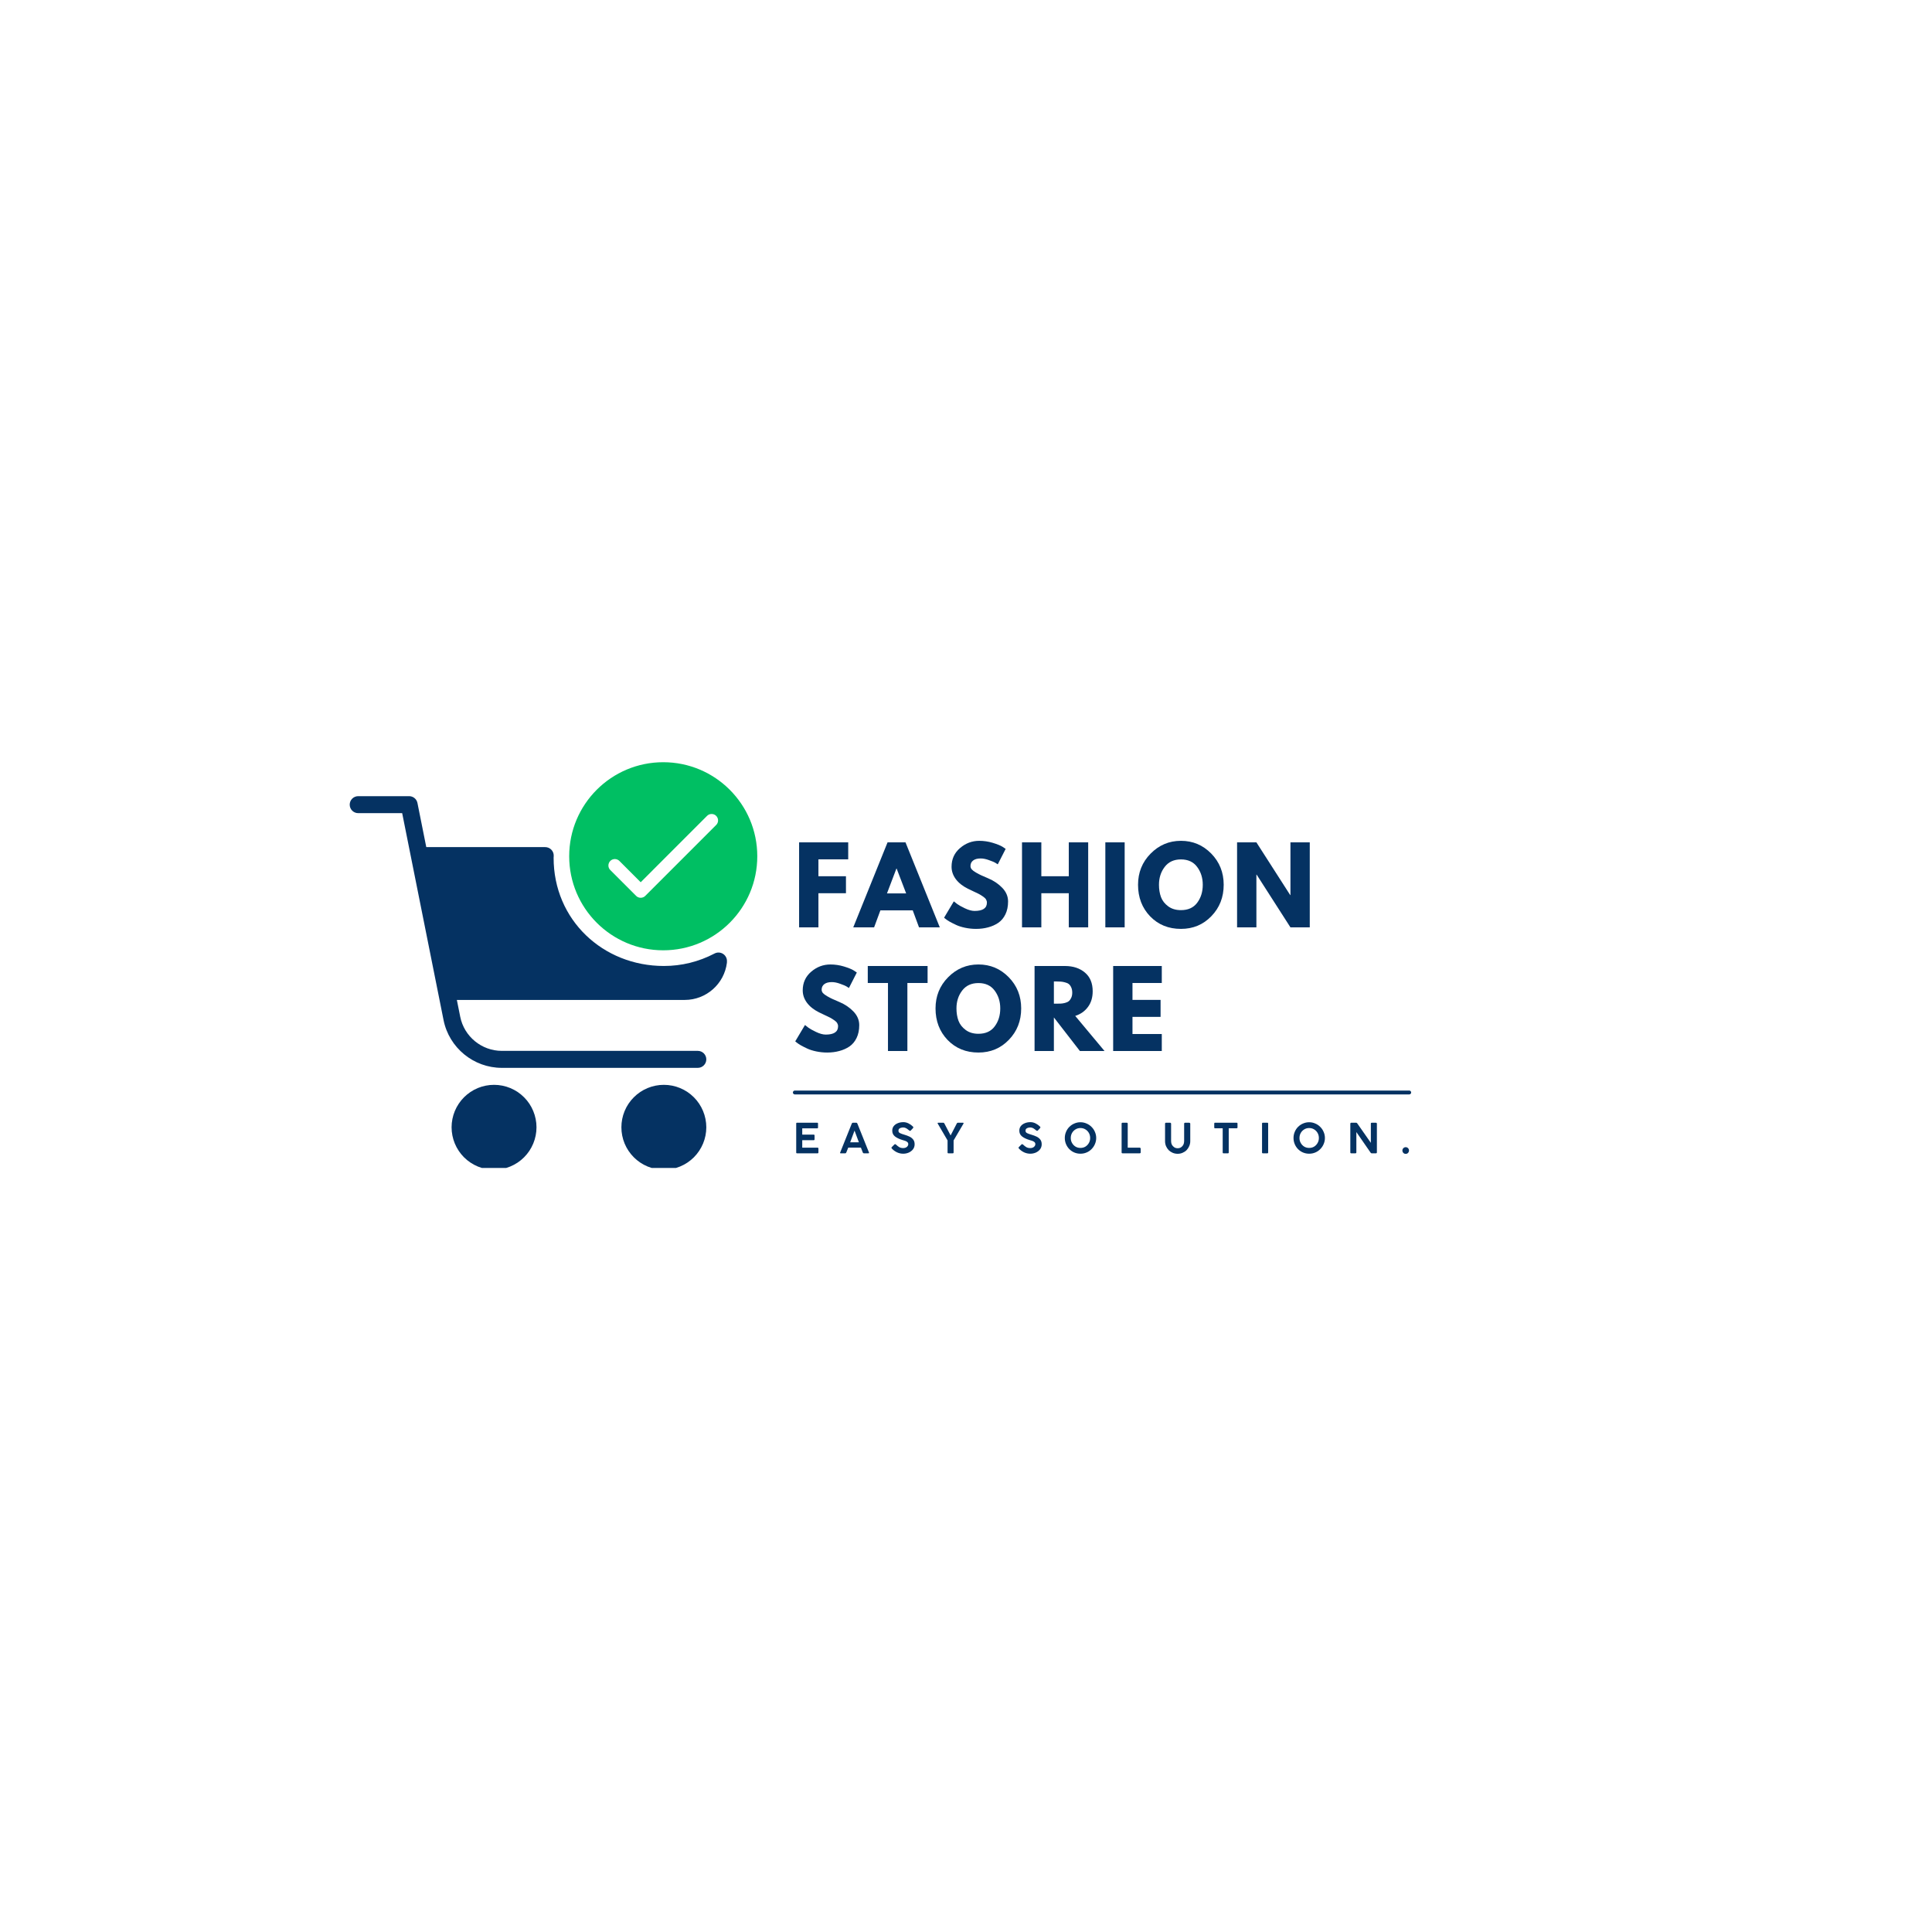 <svg xmlns="http://www.w3.org/2000/svg" xmlns:xlink="http://www.w3.org/1999/xlink" width="500" zoomAndPan="magnify" viewBox="0 0 375 375" height="500" preserveAspectRatio="xMidYMid meet" version="1.0"><defs><g/><clipPath id="992e83342a"><path d="M 120 210 L 138 210 L 138 226.695 L 120 226.695 Z M 120 210 " clip-rule="nonzero"/></clipPath><clipPath id="88da4209c8"><path d="M 87 210 L 105 210 L 105 226.695 L 87 226.695 Z M 87 210 " clip-rule="nonzero"/></clipPath><clipPath id="6b3535c785"><path d="M 67.879 154 L 138 154 L 138 208 L 67.879 208 Z M 67.879 154 " clip-rule="nonzero"/></clipPath><clipPath id="60588ced3e"><path d="M 110 147.945 L 146.629 147.945 L 146.629 185 L 110 185 Z M 110 147.945 " clip-rule="nonzero"/></clipPath><clipPath id="38dd02d5fd"><path d="M 109.035 146.5 L 148.434 146.5 L 148.434 185.898 L 109.035 185.898 Z M 109.035 146.5 " clip-rule="nonzero"/></clipPath><clipPath id="95da5340c5"><path d="M 128.734 146.5 C 117.855 146.5 109.035 155.32 109.035 166.199 C 109.035 177.078 117.855 185.898 128.734 185.898 C 139.617 185.898 148.434 177.078 148.434 166.199 C 148.434 155.32 139.617 146.5 128.734 146.5 Z M 128.734 146.5 " clip-rule="nonzero"/></clipPath><clipPath id="bc9e53de28"><path d="M 110.48 147.945 L 146.988 147.945 L 146.988 184.453 L 110.48 184.453 Z M 110.48 147.945 " clip-rule="nonzero"/></clipPath><clipPath id="bc5a126b3c"><path d="M 128.734 147.945 C 118.652 147.945 110.48 156.117 110.48 166.199 C 110.48 176.281 118.652 184.453 128.734 184.453 C 138.816 184.453 146.988 176.281 146.988 166.199 C 146.988 156.117 138.816 147.945 128.734 147.945 Z M 128.734 147.945 " clip-rule="nonzero"/></clipPath><clipPath id="18e8642e94"><path d="M 118 157.988 L 139.734 157.988 L 139.734 174.488 L 118 174.488 Z M 118 157.988 " clip-rule="nonzero"/></clipPath></defs><rect x="-37.5" width="450" fill="#ffffff" y="-37.5" height="450" fill-opacity="1"/><rect x="-37.5" width="450" fill="#ffffff" y="-37.5" height="450" fill-opacity="1"/><g clip-path="url(#992e83342a)"><path fill="#053262" d="M 137.094 218.805 C 137.094 219.348 137.039 219.883 136.934 220.414 C 136.828 220.945 136.672 221.461 136.465 221.961 C 136.258 222.457 136.004 222.934 135.703 223.383 C 135.402 223.832 135.062 224.25 134.68 224.633 C 134.297 225.016 133.879 225.355 133.43 225.656 C 132.98 225.957 132.504 226.211 132.004 226.418 C 131.504 226.625 130.988 226.781 130.461 226.887 C 129.93 226.992 129.395 227.047 128.852 227.047 C 128.312 227.047 127.773 226.992 127.246 226.887 C 126.715 226.781 126.199 226.625 125.699 226.418 C 125.199 226.211 124.723 225.957 124.273 225.656 C 123.824 225.355 123.41 225.016 123.027 224.633 C 122.645 224.25 122.301 223.832 122 223.383 C 121.699 222.934 121.445 222.457 121.238 221.961 C 121.031 221.461 120.875 220.945 120.77 220.414 C 120.664 219.883 120.613 219.348 120.613 218.805 C 120.613 218.266 120.664 217.73 120.77 217.199 C 120.875 216.668 121.031 216.152 121.238 215.652 C 121.445 215.152 121.699 214.68 122 214.227 C 122.301 213.777 122.645 213.363 123.027 212.98 C 123.41 212.598 123.824 212.254 124.273 211.953 C 124.723 211.652 125.199 211.398 125.699 211.191 C 126.199 210.984 126.715 210.828 127.246 210.723 C 127.773 210.617 128.312 210.566 128.852 210.566 C 129.395 210.566 129.93 210.617 130.461 210.723 C 130.988 210.828 131.504 210.984 132.004 211.191 C 132.504 211.398 132.98 211.652 133.43 211.953 C 133.879 212.254 134.297 212.598 134.68 212.98 C 135.062 213.363 135.402 213.777 135.703 214.227 C 136.004 214.68 136.258 215.152 136.465 215.652 C 136.672 216.152 136.828 216.668 136.934 217.199 C 137.039 217.73 137.094 218.266 137.094 218.805 Z M 137.094 218.805 " fill-opacity="1" fill-rule="nonzero"/></g><g clip-path="url(#88da4209c8)"><path fill="#053262" d="M 104.133 218.805 C 104.133 219.348 104.082 219.883 103.973 220.414 C 103.867 220.945 103.711 221.461 103.504 221.961 C 103.297 222.457 103.043 222.934 102.746 223.383 C 102.445 223.832 102.102 224.25 101.719 224.633 C 101.336 225.016 100.922 225.355 100.473 225.656 C 100.02 225.957 99.547 226.211 99.047 226.418 C 98.547 226.625 98.031 226.781 97.5 226.887 C 96.969 226.992 96.434 227.047 95.895 227.047 C 95.352 227.047 94.816 226.992 94.285 226.887 C 93.754 226.781 93.238 226.625 92.738 226.418 C 92.238 226.211 91.766 225.957 91.316 225.656 C 90.867 225.355 90.449 225.016 90.066 224.633 C 89.684 224.25 89.344 223.832 89.043 223.383 C 88.742 222.934 88.488 222.457 88.281 221.961 C 88.074 221.461 87.918 220.945 87.812 220.414 C 87.707 219.883 87.652 219.348 87.652 218.805 C 87.652 218.266 87.707 217.73 87.812 217.199 C 87.918 216.668 88.074 216.152 88.281 215.652 C 88.488 215.152 88.742 214.68 89.043 214.227 C 89.344 213.777 89.684 213.363 90.066 212.98 C 90.449 212.598 90.867 212.254 91.316 211.953 C 91.766 211.652 92.238 211.398 92.738 211.191 C 93.238 210.984 93.754 210.828 94.285 210.723 C 94.816 210.617 95.352 210.566 95.895 210.566 C 96.434 210.566 96.969 210.617 97.5 210.723 C 98.031 210.828 98.547 210.984 99.047 211.191 C 99.547 211.398 100.02 211.652 100.473 211.953 C 100.922 212.254 101.336 212.598 101.719 212.98 C 102.102 213.363 102.445 213.777 102.746 214.227 C 103.043 214.68 103.297 215.152 103.504 215.652 C 103.711 216.152 103.867 216.668 103.973 217.199 C 104.082 217.73 104.133 218.266 104.133 218.805 Z M 104.133 218.805 " fill-opacity="1" fill-rule="nonzero"/></g><g clip-path="url(#6b3535c785)"><path fill="#053262" d="M 135.445 207.27 L 97.406 207.27 C 91.926 207.27 87.168 203.371 86.094 198 L 78.062 157.832 L 69.527 157.832 C 68.617 157.832 67.879 157.094 67.879 156.184 C 67.879 155.273 68.617 154.535 69.527 154.535 L 79.414 154.535 C 80.199 154.535 80.875 155.09 81.027 155.859 L 89.328 197.348 C 90.094 201.188 93.492 203.973 97.406 203.973 L 135.445 203.973 C 136.355 203.973 137.094 204.711 137.094 205.621 C 137.094 206.531 136.355 207.27 135.445 207.27 Z M 135.445 207.27 " fill-opacity="1" fill-rule="nonzero"/></g><path fill="#053262" d="M 140.297 185.117 C 139.805 184.828 139.203 184.809 138.695 185.074 C 135.617 186.68 132.305 187.496 128.852 187.496 C 117.039 187.496 107.441 178.562 107.457 166.48 C 107.457 166.457 107.477 166.141 107.477 166.121 C 107.492 165.668 107.316 165.227 106.996 164.906 C 106.676 164.586 106.23 164.414 105.781 164.422 L 82.66 164.422 C 82.18 164.438 81.727 164.664 81.426 165.039 C 81.125 165.414 81 165.898 81.09 166.375 L 86.035 192.742 C 86.18 193.523 86.859 194.086 87.652 194.086 L 132.918 194.086 C 137.066 194.086 140.582 190.984 141.094 186.867 C 141.102 186.785 141.102 186.578 141.102 186.496 C 141.09 185.93 140.785 185.41 140.297 185.117 Z M 140.297 185.117 " fill-opacity="1" fill-rule="nonzero"/><g clip-path="url(#60588ced3e)"><path fill="#053262" d="M 128.852 147.945 C 118.855 147.945 110.727 156.074 110.727 166.07 C 110.727 176.066 118.855 184.199 128.852 184.199 C 138.848 184.199 146.98 176.066 146.98 166.07 C 146.98 156.074 138.848 147.945 128.852 147.945 Z M 139.906 160.645 L 126.723 173.828 C 126.398 174.148 125.977 174.312 125.555 174.312 C 125.133 174.312 124.711 174.148 124.391 173.828 L 117.797 167.238 C 117.156 166.594 117.156 165.551 117.797 164.906 C 118.441 164.266 119.484 164.266 120.129 164.906 L 125.555 170.332 L 137.574 158.316 C 138.215 157.672 139.262 157.672 139.902 158.316 C 140.547 158.957 140.551 160 139.906 160.645 Z M 139.906 160.645 " fill-opacity="1" fill-rule="nonzero"/></g><g clip-path="url(#38dd02d5fd)"><g clip-path="url(#95da5340c5)"><path fill="#ffffff" d="M 109.035 146.5 L 148.434 146.5 L 148.434 185.898 L 109.035 185.898 Z M 109.035 146.5 " fill-opacity="1" fill-rule="nonzero"/></g></g><g clip-path="url(#bc9e53de28)"><g clip-path="url(#bc5a126b3c)"><path fill="#00bf63" d="M 110.48 147.945 L 146.988 147.945 L 146.988 184.453 L 110.48 184.453 Z M 110.48 147.945 " fill-opacity="1" fill-rule="nonzero"/></g></g><g clip-path="url(#18e8642e94)"><path fill="#ffffff" d="M 138.086 157.996 C 137.75 158.004 137.465 158.129 137.227 158.371 L 124.359 171.242 L 120.242 167.125 C 120.125 167.004 119.992 166.91 119.836 166.844 C 119.684 166.777 119.52 166.742 119.352 166.738 C 119.184 166.738 119.023 166.77 118.867 166.832 C 118.711 166.895 118.574 166.988 118.457 167.105 C 118.336 167.227 118.246 167.363 118.184 167.52 C 118.121 167.672 118.09 167.836 118.09 168.004 C 118.09 168.172 118.125 168.332 118.191 168.484 C 118.258 168.641 118.352 168.777 118.473 168.891 L 123.477 173.895 C 123.594 174.012 123.727 174.102 123.883 174.164 C 124.035 174.227 124.195 174.258 124.359 174.258 C 124.523 174.258 124.684 174.227 124.836 174.164 C 124.992 174.102 125.125 174.012 125.242 173.895 L 138.996 160.141 C 139.18 159.961 139.297 159.746 139.352 159.492 C 139.402 159.238 139.375 158.992 139.277 158.758 C 139.176 158.52 139.016 158.332 138.801 158.191 C 138.582 158.051 138.344 157.988 138.086 157.996 Z M 138.086 157.996 " fill-opacity="1" fill-rule="nonzero"/></g><g fill="#053262" fill-opacity="1"><g transform="translate(153.903, 180)"><g><path d="M 10.734 -16.5 L 10.734 -13.203 L 4.953 -13.203 L 4.953 -9.922 L 10.297 -9.922 L 10.297 -6.625 L 4.953 -6.625 L 4.953 0 L 1.203 0 L 1.203 -16.5 Z M 10.734 -16.5 "/></g></g></g><g fill="#053262" fill-opacity="1"><g transform="translate(166.179, 180)"><g><path d="M 9.578 -16.5 L 16.234 0 L 12.203 0 L 10.984 -3.297 L 4.703 -3.297 L 3.484 0 L -0.562 0 L 6.094 -16.5 Z M 9.703 -6.594 L 7.859 -11.406 L 7.812 -11.406 L 5.984 -6.594 Z M 9.703 -6.594 "/></g></g></g><g fill="#053262" fill-opacity="1"><g transform="translate(182.792, 180)"><g><path d="M 7.281 -16.797 C 8.176 -16.797 9.051 -16.664 9.906 -16.406 C 10.758 -16.145 11.391 -15.891 11.797 -15.641 L 12.406 -15.234 L 10.875 -12.234 C 10.758 -12.316 10.594 -12.422 10.375 -12.547 C 10.164 -12.672 9.766 -12.836 9.172 -13.047 C 8.586 -13.266 8.047 -13.375 7.547 -13.375 C 6.91 -13.375 6.422 -13.238 6.078 -12.969 C 5.742 -12.707 5.578 -12.352 5.578 -11.906 C 5.578 -11.676 5.656 -11.461 5.812 -11.266 C 5.977 -11.078 6.254 -10.867 6.641 -10.641 C 7.023 -10.422 7.363 -10.242 7.656 -10.109 C 7.945 -9.984 8.398 -9.785 9.016 -9.516 C 10.086 -9.066 11 -8.453 11.75 -7.672 C 12.5 -6.891 12.875 -6.004 12.875 -5.016 C 12.875 -4.066 12.703 -3.238 12.359 -2.531 C 12.023 -1.832 11.562 -1.281 10.969 -0.875 C 10.375 -0.477 9.719 -0.188 9 0 C 8.281 0.195 7.5 0.297 6.656 0.297 C 5.938 0.297 5.227 0.223 4.531 0.078 C 3.844 -0.066 3.266 -0.25 2.797 -0.469 C 2.328 -0.688 1.906 -0.898 1.531 -1.109 C 1.164 -1.328 0.895 -1.508 0.719 -1.656 L 0.453 -1.875 L 2.344 -5.047 C 2.5 -4.91 2.719 -4.738 3 -4.531 C 3.281 -4.32 3.773 -4.047 4.484 -3.703 C 5.203 -3.359 5.832 -3.188 6.375 -3.188 C 7.969 -3.188 8.766 -3.723 8.766 -4.797 C 8.766 -5.023 8.707 -5.234 8.594 -5.422 C 8.477 -5.617 8.273 -5.812 7.984 -6 C 7.703 -6.195 7.453 -6.352 7.234 -6.469 C 7.016 -6.582 6.656 -6.754 6.156 -6.984 C 5.656 -7.223 5.285 -7.398 5.047 -7.516 C 4.047 -8.016 3.27 -8.633 2.719 -9.375 C 2.176 -10.113 1.906 -10.91 1.906 -11.766 C 1.906 -13.242 2.453 -14.453 3.547 -15.391 C 4.641 -16.328 5.883 -16.797 7.281 -16.797 Z M 7.281 -16.797 "/></g></g></g><g fill="#053262" fill-opacity="1"><g transform="translate(197.169, 180)"><g><path d="M 4.953 -6.625 L 4.953 0 L 1.203 0 L 1.203 -16.5 L 4.953 -16.5 L 4.953 -9.922 L 10.281 -9.922 L 10.281 -16.5 L 14.047 -16.5 L 14.047 0 L 10.281 0 L 10.281 -6.625 Z M 4.953 -6.625 "/></g></g></g><g fill="#053262" fill-opacity="1"><g transform="translate(213.343, 180)"><g><path d="M 4.953 -16.5 L 4.953 0 L 1.203 0 L 1.203 -16.5 Z M 4.953 -16.5 "/></g></g></g><g fill="#053262" fill-opacity="1"><g transform="translate(220.44, 180)"><g><path d="M 0.453 -8.266 C 0.453 -10.648 1.266 -12.664 2.891 -14.312 C 4.523 -15.969 6.488 -16.797 8.781 -16.797 C 11.082 -16.797 13.039 -15.973 14.656 -14.328 C 16.27 -12.68 17.078 -10.66 17.078 -8.266 C 17.078 -5.848 16.281 -3.816 14.688 -2.172 C 13.102 -0.523 11.133 0.297 8.781 0.297 C 6.363 0.297 4.367 -0.516 2.797 -2.141 C 1.234 -3.773 0.453 -5.816 0.453 -8.266 Z M 4.516 -8.266 C 4.516 -7.391 4.645 -6.594 4.906 -5.875 C 5.176 -5.164 5.645 -4.566 6.312 -4.078 C 6.977 -3.586 7.801 -3.344 8.781 -3.344 C 10.176 -3.344 11.227 -3.82 11.938 -4.781 C 12.656 -5.738 13.016 -6.898 13.016 -8.266 C 13.016 -9.609 12.648 -10.766 11.922 -11.734 C 11.203 -12.703 10.156 -13.188 8.781 -13.188 C 7.414 -13.188 6.363 -12.703 5.625 -11.734 C 4.883 -10.766 4.516 -9.609 4.516 -8.266 Z M 4.516 -8.266 "/></g></g></g><g fill="#053262" fill-opacity="1"><g transform="translate(238.913, 180)"><g><path d="M 4.953 -10.234 L 4.953 0 L 1.203 0 L 1.203 -16.5 L 4.953 -16.5 L 11.516 -6.266 L 11.562 -6.266 L 11.562 -16.5 L 15.312 -16.5 L 15.312 0 L 11.562 0 L 5 -10.234 Z M 4.953 -10.234 "/></g></g></g><g fill="#053262" fill-opacity="1"><g transform="translate(153.903, 204)"><g><path d="M 7.281 -16.797 C 8.176 -16.797 9.051 -16.664 9.906 -16.406 C 10.758 -16.145 11.391 -15.891 11.797 -15.641 L 12.406 -15.234 L 10.875 -12.234 C 10.758 -12.316 10.594 -12.422 10.375 -12.547 C 10.164 -12.672 9.766 -12.836 9.172 -13.047 C 8.586 -13.266 8.047 -13.375 7.547 -13.375 C 6.91 -13.375 6.422 -13.238 6.078 -12.969 C 5.742 -12.707 5.578 -12.352 5.578 -11.906 C 5.578 -11.676 5.656 -11.461 5.812 -11.266 C 5.977 -11.078 6.254 -10.867 6.641 -10.641 C 7.023 -10.422 7.363 -10.242 7.656 -10.109 C 7.945 -9.984 8.398 -9.785 9.016 -9.516 C 10.086 -9.066 11 -8.453 11.75 -7.672 C 12.5 -6.891 12.875 -6.004 12.875 -5.016 C 12.875 -4.066 12.703 -3.238 12.359 -2.531 C 12.023 -1.832 11.562 -1.281 10.969 -0.875 C 10.375 -0.477 9.719 -0.188 9 0 C 8.281 0.195 7.5 0.297 6.656 0.297 C 5.938 0.297 5.227 0.223 4.531 0.078 C 3.844 -0.066 3.266 -0.25 2.797 -0.469 C 2.328 -0.688 1.906 -0.898 1.531 -1.109 C 1.164 -1.328 0.895 -1.508 0.719 -1.656 L 0.453 -1.875 L 2.344 -5.047 C 2.5 -4.91 2.719 -4.738 3 -4.531 C 3.281 -4.32 3.773 -4.047 4.484 -3.703 C 5.203 -3.359 5.832 -3.188 6.375 -3.188 C 7.969 -3.188 8.766 -3.723 8.766 -4.797 C 8.766 -5.023 8.707 -5.234 8.594 -5.422 C 8.477 -5.617 8.273 -5.812 7.984 -6 C 7.703 -6.195 7.453 -6.352 7.234 -6.469 C 7.016 -6.582 6.656 -6.754 6.156 -6.984 C 5.656 -7.223 5.285 -7.398 5.047 -7.516 C 4.047 -8.016 3.27 -8.633 2.719 -9.375 C 2.176 -10.113 1.906 -10.91 1.906 -11.766 C 1.906 -13.242 2.453 -14.453 3.547 -15.391 C 4.641 -16.328 5.883 -16.797 7.281 -16.797 Z M 7.281 -16.797 "/></g></g></g><g fill="#053262" fill-opacity="1"><g transform="translate(168.278, 204)"><g><path d="M 0.156 -13.203 L 0.156 -16.5 L 11.766 -16.5 L 11.766 -13.203 L 7.844 -13.203 L 7.844 0 L 4.078 0 L 4.078 -13.203 Z M 0.156 -13.203 "/></g></g></g><g fill="#053262" fill-opacity="1"><g transform="translate(181.133, 204)"><g><path d="M 0.453 -8.266 C 0.453 -10.648 1.266 -12.664 2.891 -14.312 C 4.523 -15.969 6.488 -16.797 8.781 -16.797 C 11.082 -16.797 13.039 -15.973 14.656 -14.328 C 16.27 -12.68 17.078 -10.66 17.078 -8.266 C 17.078 -5.848 16.281 -3.816 14.688 -2.172 C 13.102 -0.523 11.133 0.297 8.781 0.297 C 6.363 0.297 4.367 -0.516 2.797 -2.141 C 1.234 -3.773 0.453 -5.816 0.453 -8.266 Z M 4.516 -8.266 C 4.516 -7.391 4.645 -6.594 4.906 -5.875 C 5.176 -5.164 5.645 -4.566 6.312 -4.078 C 6.977 -3.586 7.801 -3.344 8.781 -3.344 C 10.176 -3.344 11.227 -3.82 11.938 -4.781 C 12.656 -5.738 13.016 -6.898 13.016 -8.266 C 13.016 -9.609 12.648 -10.766 11.922 -11.734 C 11.203 -12.703 10.156 -13.188 8.781 -13.188 C 7.414 -13.188 6.363 -12.703 5.625 -11.734 C 4.883 -10.766 4.516 -9.609 4.516 -8.266 Z M 4.516 -8.266 "/></g></g></g><g fill="#053262" fill-opacity="1"><g transform="translate(199.606, 204)"><g><path d="M 1.203 -16.5 L 7.094 -16.5 C 8.688 -16.5 9.984 -16.07 10.984 -15.219 C 11.984 -14.375 12.484 -13.164 12.484 -11.594 C 12.484 -10.383 12.176 -9.367 11.562 -8.547 C 10.957 -7.723 10.133 -7.145 9.094 -6.812 L 14.781 0 L 10 0 L 4.953 -6.516 L 4.953 0 L 1.203 0 Z M 4.953 -9.188 L 5.406 -9.188 C 5.75 -9.188 6.039 -9.191 6.281 -9.203 C 6.52 -9.211 6.789 -9.254 7.094 -9.328 C 7.406 -9.41 7.656 -9.523 7.844 -9.672 C 8.031 -9.828 8.188 -10.039 8.312 -10.312 C 8.445 -10.594 8.516 -10.93 8.516 -11.328 C 8.516 -11.734 8.445 -12.078 8.312 -12.359 C 8.188 -12.641 8.031 -12.852 7.844 -13 C 7.656 -13.145 7.406 -13.254 7.094 -13.328 C 6.789 -13.41 6.52 -13.457 6.281 -13.469 C 6.039 -13.488 5.75 -13.5 5.406 -13.5 L 4.953 -13.5 Z M 4.953 -9.188 "/></g></g></g><g fill="#053262" fill-opacity="1"><g transform="translate(214.861, 204)"><g><path d="M 10.641 -16.5 L 10.641 -13.203 L 4.953 -13.203 L 4.953 -9.922 L 10.406 -9.922 L 10.406 -6.625 L 4.953 -6.625 L 4.953 -3.297 L 10.641 -3.297 L 10.641 0 L 1.203 0 L 1.203 -16.5 Z M 10.641 -16.5 "/></g></g></g><path stroke-linecap="round" transform="matrix(0.75, 0, 0, 0.75, 153.903, 211.674)" fill="none" stroke-linejoin="miter" d="M 0.499 0.502 L 159.499 0.502 " stroke="#053262" stroke-width="1" stroke-opacity="1" stroke-miterlimit="4"/><g fill="#053262" fill-opacity="1"><g transform="translate(153.903, 223.856)"><g><path d="M 0.641 -0.156 L 0.641 -5.781 C 0.641 -5.883 0.691 -5.938 0.797 -5.938 L 4.719 -5.938 C 4.82 -5.938 4.875 -5.883 4.875 -5.781 L 4.875 -5 C 4.875 -4.895 4.82 -4.844 4.719 -4.844 L 1.812 -4.844 L 1.812 -3.625 L 4.031 -3.625 C 4.145 -3.625 4.203 -3.57 4.203 -3.469 L 4.203 -2.719 C 4.203 -2.602 4.145 -2.547 4.031 -2.547 L 1.812 -2.547 L 1.812 -1.094 L 4.781 -1.094 C 4.895 -1.094 4.953 -1.035 4.953 -0.922 L 4.953 -0.156 C 4.953 -0.051 4.895 0 4.781 0 L 0.797 0 C 0.691 0 0.641 -0.051 0.641 -0.156 Z M 0.641 -0.156 "/></g></g></g><g fill="#053262" fill-opacity="1"><g transform="translate(162.959, 223.856)"><g><path d="M 0.125 -0.172 L 2.375 -5.781 C 2.426 -5.883 2.492 -5.938 2.578 -5.938 L 3.25 -5.938 C 3.344 -5.938 3.41 -5.883 3.453 -5.781 L 5.703 -0.172 C 5.734 -0.117 5.734 -0.078 5.703 -0.047 C 5.68 -0.016 5.645 0 5.594 0 L 4.719 0 C 4.625 0 4.555 -0.047 4.516 -0.141 L 4.141 -1.109 L 1.688 -1.109 L 1.297 -0.141 C 1.266 -0.047 1.203 0 1.109 0 L 0.219 0 C 0.102 0 0.07 -0.055 0.125 -0.172 Z M 2.906 -4.406 L 2.062 -2.141 L 3.75 -2.141 Z M 2.906 -4.406 "/></g></g></g><g fill="#053262" fill-opacity="1"><g transform="translate(172.607, 223.856)"><g><path d="M 0.516 -0.906 C 0.473 -0.945 0.441 -0.992 0.422 -1.047 C 0.41 -1.098 0.43 -1.148 0.484 -1.203 L 1.016 -1.734 C 1.055 -1.766 1.094 -1.781 1.125 -1.781 C 1.145 -1.781 1.172 -1.77 1.203 -1.75 C 1.234 -1.738 1.266 -1.723 1.297 -1.703 C 1.461 -1.535 1.656 -1.379 1.875 -1.234 C 2.102 -1.086 2.375 -1.016 2.688 -1.016 C 3 -1.016 3.242 -1.094 3.422 -1.25 C 3.598 -1.406 3.688 -1.582 3.688 -1.781 C 3.688 -1.957 3.617 -2.098 3.484 -2.203 C 3.359 -2.305 3.207 -2.383 3.031 -2.438 C 2.863 -2.5 2.707 -2.547 2.562 -2.578 C 1.914 -2.773 1.422 -3.016 1.078 -3.297 C 0.742 -3.578 0.578 -3.941 0.578 -4.391 C 0.578 -4.723 0.664 -5.008 0.844 -5.25 C 1.031 -5.5 1.285 -5.691 1.609 -5.828 C 1.941 -5.973 2.32 -6.047 2.75 -6.047 C 3.094 -6.047 3.426 -5.961 3.75 -5.797 C 4.082 -5.629 4.363 -5.426 4.594 -5.188 C 4.695 -5.094 4.695 -4.988 4.594 -4.875 L 4.156 -4.406 C 4.113 -4.375 4.078 -4.359 4.047 -4.359 C 4.004 -4.359 3.969 -4.367 3.938 -4.391 C 3.906 -4.41 3.875 -4.43 3.844 -4.453 C 3.758 -4.523 3.66 -4.602 3.547 -4.688 C 3.43 -4.781 3.301 -4.859 3.156 -4.922 C 3.008 -4.984 2.859 -5.016 2.703 -5.016 C 2.566 -5.016 2.426 -4.992 2.281 -4.953 C 2.145 -4.922 2.023 -4.859 1.922 -4.766 C 1.828 -4.68 1.781 -4.551 1.781 -4.375 C 1.781 -4.164 1.891 -4.008 2.109 -3.906 C 2.328 -3.801 2.602 -3.703 2.938 -3.609 C 3.301 -3.504 3.633 -3.379 3.938 -3.234 C 4.238 -3.086 4.477 -2.895 4.656 -2.656 C 4.832 -2.426 4.922 -2.125 4.922 -1.75 C 4.922 -1.383 4.816 -1.062 4.609 -0.781 C 4.398 -0.508 4.125 -0.297 3.781 -0.141 C 3.445 0.004 3.086 0.078 2.703 0.078 C 2.297 0.078 1.895 -0.008 1.5 -0.188 C 1.113 -0.375 0.785 -0.613 0.516 -0.906 Z M 0.516 -0.906 "/></g></g></g><g fill="#053262" fill-opacity="1"><g transform="translate(181.655, 223.856)"><g><path d="M 2.266 -0.172 L 2.266 -2.5 L 0.359 -5.766 C 0.328 -5.816 0.32 -5.859 0.344 -5.891 C 0.375 -5.922 0.414 -5.938 0.469 -5.938 L 1.453 -5.938 C 1.523 -5.938 1.586 -5.891 1.641 -5.797 L 2.859 -3.469 L 4.062 -5.797 C 4.113 -5.891 4.176 -5.938 4.25 -5.938 L 5.25 -5.938 C 5.301 -5.938 5.336 -5.922 5.359 -5.891 C 5.379 -5.859 5.379 -5.816 5.359 -5.766 L 3.438 -2.5 L 3.438 -0.172 C 3.438 -0.055 3.383 0 3.281 0 L 2.422 0 C 2.316 0 2.266 -0.055 2.266 -0.172 Z M 2.266 -0.172 "/></g></g></g><g fill="#053262" fill-opacity="1"><g transform="translate(190.847, 223.856)"><g/></g></g><g fill="#053262" fill-opacity="1"><g transform="translate(197.271, 223.856)"><g><path d="M 0.516 -0.906 C 0.473 -0.945 0.441 -0.992 0.422 -1.047 C 0.41 -1.098 0.43 -1.148 0.484 -1.203 L 1.016 -1.734 C 1.055 -1.766 1.094 -1.781 1.125 -1.781 C 1.145 -1.781 1.172 -1.77 1.203 -1.75 C 1.234 -1.738 1.266 -1.723 1.297 -1.703 C 1.461 -1.535 1.656 -1.379 1.875 -1.234 C 2.102 -1.086 2.375 -1.016 2.688 -1.016 C 3 -1.016 3.242 -1.094 3.422 -1.25 C 3.598 -1.406 3.688 -1.582 3.688 -1.781 C 3.688 -1.957 3.617 -2.098 3.484 -2.203 C 3.359 -2.305 3.207 -2.383 3.031 -2.438 C 2.863 -2.5 2.707 -2.547 2.562 -2.578 C 1.914 -2.773 1.422 -3.016 1.078 -3.297 C 0.742 -3.578 0.578 -3.941 0.578 -4.391 C 0.578 -4.723 0.664 -5.008 0.844 -5.25 C 1.031 -5.5 1.285 -5.691 1.609 -5.828 C 1.941 -5.973 2.32 -6.047 2.75 -6.047 C 3.094 -6.047 3.426 -5.961 3.75 -5.797 C 4.082 -5.629 4.363 -5.426 4.594 -5.188 C 4.695 -5.094 4.695 -4.988 4.594 -4.875 L 4.156 -4.406 C 4.113 -4.375 4.078 -4.359 4.047 -4.359 C 4.004 -4.359 3.969 -4.367 3.938 -4.391 C 3.906 -4.41 3.875 -4.43 3.844 -4.453 C 3.758 -4.523 3.66 -4.602 3.547 -4.688 C 3.43 -4.781 3.301 -4.859 3.156 -4.922 C 3.008 -4.984 2.859 -5.016 2.703 -5.016 C 2.566 -5.016 2.426 -4.992 2.281 -4.953 C 2.145 -4.922 2.023 -4.859 1.922 -4.766 C 1.828 -4.68 1.781 -4.551 1.781 -4.375 C 1.781 -4.164 1.891 -4.008 2.109 -3.906 C 2.328 -3.801 2.602 -3.703 2.938 -3.609 C 3.301 -3.504 3.633 -3.379 3.938 -3.234 C 4.238 -3.086 4.477 -2.895 4.656 -2.656 C 4.832 -2.426 4.922 -2.125 4.922 -1.75 C 4.922 -1.383 4.816 -1.062 4.609 -0.781 C 4.398 -0.508 4.125 -0.297 3.781 -0.141 C 3.445 0.004 3.086 0.078 2.703 0.078 C 2.297 0.078 1.895 -0.008 1.5 -0.188 C 1.113 -0.375 0.785 -0.613 0.516 -0.906 Z M 0.516 -0.906 "/></g></g></g><g fill="#053262" fill-opacity="1"><g transform="translate(206.319, 223.856)"><g><path d="M 6.453 -2.969 C 6.453 -2.551 6.367 -2.156 6.203 -1.781 C 6.047 -1.414 5.828 -1.094 5.547 -0.812 C 5.273 -0.531 4.953 -0.312 4.578 -0.156 C 4.211 0 3.816 0.078 3.391 0.078 C 2.973 0.078 2.578 0 2.203 -0.156 C 1.836 -0.312 1.516 -0.531 1.234 -0.812 C 0.961 -1.094 0.75 -1.414 0.594 -1.781 C 0.438 -2.156 0.359 -2.551 0.359 -2.969 C 0.359 -3.395 0.438 -3.789 0.594 -4.156 C 0.75 -4.531 0.961 -4.852 1.234 -5.125 C 1.516 -5.406 1.836 -5.625 2.203 -5.781 C 2.578 -5.945 2.973 -6.031 3.391 -6.031 C 3.816 -6.031 4.211 -5.945 4.578 -5.781 C 4.953 -5.625 5.273 -5.406 5.547 -5.125 C 5.828 -4.852 6.047 -4.531 6.203 -4.156 C 6.367 -3.789 6.453 -3.395 6.453 -2.969 Z M 5.281 -2.969 C 5.281 -3.332 5.195 -3.66 5.031 -3.953 C 4.863 -4.242 4.641 -4.473 4.359 -4.641 C 4.078 -4.816 3.754 -4.906 3.391 -4.906 C 3.035 -4.906 2.719 -4.816 2.438 -4.641 C 2.156 -4.473 1.93 -4.242 1.766 -3.953 C 1.598 -3.66 1.516 -3.332 1.516 -2.969 C 1.516 -2.613 1.598 -2.289 1.766 -2 C 1.93 -1.707 2.156 -1.473 2.438 -1.297 C 2.719 -1.129 3.035 -1.047 3.391 -1.047 C 3.754 -1.047 4.078 -1.129 4.359 -1.297 C 4.641 -1.473 4.863 -1.707 5.031 -2 C 5.195 -2.289 5.281 -2.613 5.281 -2.969 Z M 5.281 -2.969 "/></g></g></g><g fill="#053262" fill-opacity="1"><g transform="translate(217.063, 223.856)"><g><path d="M 0.641 -0.172 L 0.641 -5.766 C 0.641 -5.816 0.656 -5.859 0.688 -5.891 C 0.727 -5.922 0.773 -5.938 0.828 -5.938 L 1.641 -5.938 C 1.754 -5.938 1.816 -5.879 1.828 -5.766 L 1.828 -1.094 L 4.156 -1.094 C 4.207 -1.094 4.25 -1.07 4.281 -1.031 C 4.32 -1 4.344 -0.957 4.344 -0.906 L 4.344 -0.172 C 4.344 -0.066 4.281 -0.008 4.156 0 L 0.828 0 C 0.703 0 0.641 -0.055 0.641 -0.172 Z M 0.641 -0.172 "/></g></g></g><g fill="#053262" fill-opacity="1"><g transform="translate(225.575, 223.856)"><g><path d="M 1.734 -5.766 L 1.734 -2.344 C 1.734 -2.094 1.785 -1.863 1.891 -1.656 C 2.004 -1.457 2.156 -1.297 2.344 -1.172 C 2.531 -1.047 2.754 -0.984 3.016 -0.984 C 3.266 -0.984 3.484 -1.047 3.672 -1.172 C 3.859 -1.297 4.004 -1.457 4.109 -1.656 C 4.211 -1.863 4.266 -2.094 4.266 -2.344 L 4.266 -5.766 C 4.266 -5.805 4.281 -5.844 4.312 -5.875 C 4.352 -5.914 4.398 -5.938 4.453 -5.938 L 5.25 -5.938 C 5.289 -5.938 5.332 -5.922 5.375 -5.891 C 5.426 -5.859 5.453 -5.816 5.453 -5.766 L 5.453 -2.344 C 5.453 -2.008 5.383 -1.691 5.25 -1.391 C 5.125 -1.098 4.953 -0.836 4.734 -0.609 C 4.516 -0.391 4.254 -0.219 3.953 -0.094 C 3.66 0.031 3.348 0.094 3.016 0.094 C 2.672 0.094 2.348 0.031 2.047 -0.094 C 1.754 -0.219 1.492 -0.391 1.266 -0.609 C 1.047 -0.836 0.875 -1.098 0.75 -1.391 C 0.625 -1.691 0.562 -2.008 0.562 -2.344 L 0.562 -5.766 C 0.562 -5.805 0.578 -5.844 0.609 -5.875 C 0.641 -5.914 0.68 -5.938 0.734 -5.938 L 1.547 -5.938 C 1.586 -5.938 1.629 -5.914 1.672 -5.875 C 1.711 -5.844 1.734 -5.805 1.734 -5.766 Z M 1.734 -5.766 "/></g></g></g><g fill="#053262" fill-opacity="1"><g transform="translate(235.512, 223.856)"><g><path d="M 0.172 -5.031 L 0.172 -5.781 C 0.172 -5.883 0.219 -5.938 0.312 -5.938 L 4.516 -5.938 C 4.629 -5.938 4.688 -5.883 4.688 -5.781 L 4.688 -5.031 C 4.688 -4.914 4.629 -4.859 4.516 -4.859 L 2.984 -4.859 L 2.984 -0.156 C 2.984 -0.051 2.93 0 2.828 0 L 1.969 0 C 1.863 0 1.812 -0.051 1.812 -0.156 L 1.812 -4.859 L 0.312 -4.859 C 0.219 -4.859 0.172 -4.914 0.172 -5.031 Z M 0.172 -5.031 "/></g></g></g><g fill="#053262" fill-opacity="1"><g transform="translate(244.32, 223.856)"><g><path d="M 0.641 -0.156 L 0.641 -5.766 C 0.641 -5.879 0.695 -5.938 0.812 -5.938 L 1.672 -5.938 C 1.773 -5.938 1.828 -5.879 1.828 -5.766 L 1.828 -0.156 C 1.828 -0.051 1.773 0 1.672 0 L 0.812 0 C 0.695 0 0.641 -0.051 0.641 -0.156 Z M 0.641 -0.156 "/></g></g></g><g fill="#053262" fill-opacity="1"><g transform="translate(250.712, 223.856)"><g><path d="M 6.453 -2.969 C 6.453 -2.551 6.367 -2.156 6.203 -1.781 C 6.047 -1.414 5.828 -1.094 5.547 -0.812 C 5.273 -0.531 4.953 -0.312 4.578 -0.156 C 4.211 0 3.816 0.078 3.391 0.078 C 2.973 0.078 2.578 0 2.203 -0.156 C 1.836 -0.312 1.516 -0.531 1.234 -0.812 C 0.961 -1.094 0.75 -1.414 0.594 -1.781 C 0.438 -2.156 0.359 -2.551 0.359 -2.969 C 0.359 -3.395 0.438 -3.789 0.594 -4.156 C 0.75 -4.531 0.961 -4.852 1.234 -5.125 C 1.516 -5.406 1.836 -5.625 2.203 -5.781 C 2.578 -5.945 2.973 -6.031 3.391 -6.031 C 3.816 -6.031 4.211 -5.945 4.578 -5.781 C 4.953 -5.625 5.273 -5.406 5.547 -5.125 C 5.828 -4.852 6.047 -4.531 6.203 -4.156 C 6.367 -3.789 6.453 -3.395 6.453 -2.969 Z M 5.281 -2.969 C 5.281 -3.332 5.195 -3.66 5.031 -3.953 C 4.863 -4.242 4.641 -4.473 4.359 -4.641 C 4.078 -4.816 3.754 -4.906 3.391 -4.906 C 3.035 -4.906 2.719 -4.816 2.438 -4.641 C 2.156 -4.473 1.93 -4.242 1.766 -3.953 C 1.598 -3.66 1.516 -3.332 1.516 -2.969 C 1.516 -2.613 1.598 -2.289 1.766 -2 C 1.93 -1.707 2.156 -1.473 2.438 -1.297 C 2.719 -1.129 3.035 -1.047 3.391 -1.047 C 3.754 -1.047 4.078 -1.129 4.359 -1.297 C 4.641 -1.473 4.863 -1.707 5.031 -2 C 5.195 -2.289 5.281 -2.613 5.281 -2.969 Z M 5.281 -2.969 "/></g></g></g><g fill="#053262" fill-opacity="1"><g transform="translate(261.456, 223.856)"><g><path d="M 0.641 -0.172 L 0.641 -5.766 C 0.641 -5.805 0.656 -5.844 0.688 -5.875 C 0.719 -5.914 0.766 -5.938 0.828 -5.938 L 1.766 -5.938 C 1.805 -5.938 1.848 -5.926 1.891 -5.906 C 1.93 -5.883 1.961 -5.852 1.984 -5.812 L 4.625 -2.031 L 4.625 -5.812 C 4.633 -5.863 4.656 -5.895 4.688 -5.906 C 4.727 -5.926 4.766 -5.938 4.797 -5.938 L 5.609 -5.938 C 5.648 -5.938 5.691 -5.922 5.734 -5.891 C 5.773 -5.859 5.797 -5.816 5.797 -5.766 L 5.797 -0.172 C 5.797 -0.055 5.734 0 5.609 0 L 4.812 0 C 4.75 0 4.703 -0.008 4.672 -0.031 C 4.641 -0.062 4.609 -0.094 4.578 -0.125 L 1.812 -4.125 L 1.812 -0.172 C 1.812 -0.055 1.75 0 1.625 0 L 0.828 0 C 0.703 0 0.641 -0.055 0.641 -0.172 Z M 0.641 -0.172 "/></g></g></g><g fill="#053262" fill-opacity="1"><g transform="translate(271.72, 223.856)"><g><path d="M 0.484 -0.547 C 0.484 -0.723 0.547 -0.875 0.672 -1 C 0.797 -1.125 0.945 -1.188 1.125 -1.188 C 1.312 -1.188 1.461 -1.125 1.578 -1 C 1.703 -0.875 1.766 -0.723 1.766 -0.547 C 1.766 -0.367 1.703 -0.211 1.578 -0.078 C 1.461 0.047 1.312 0.109 1.125 0.109 C 0.945 0.109 0.797 0.047 0.672 -0.078 C 0.547 -0.211 0.484 -0.367 0.484 -0.547 Z M 0.484 -0.547 "/></g></g></g></svg>